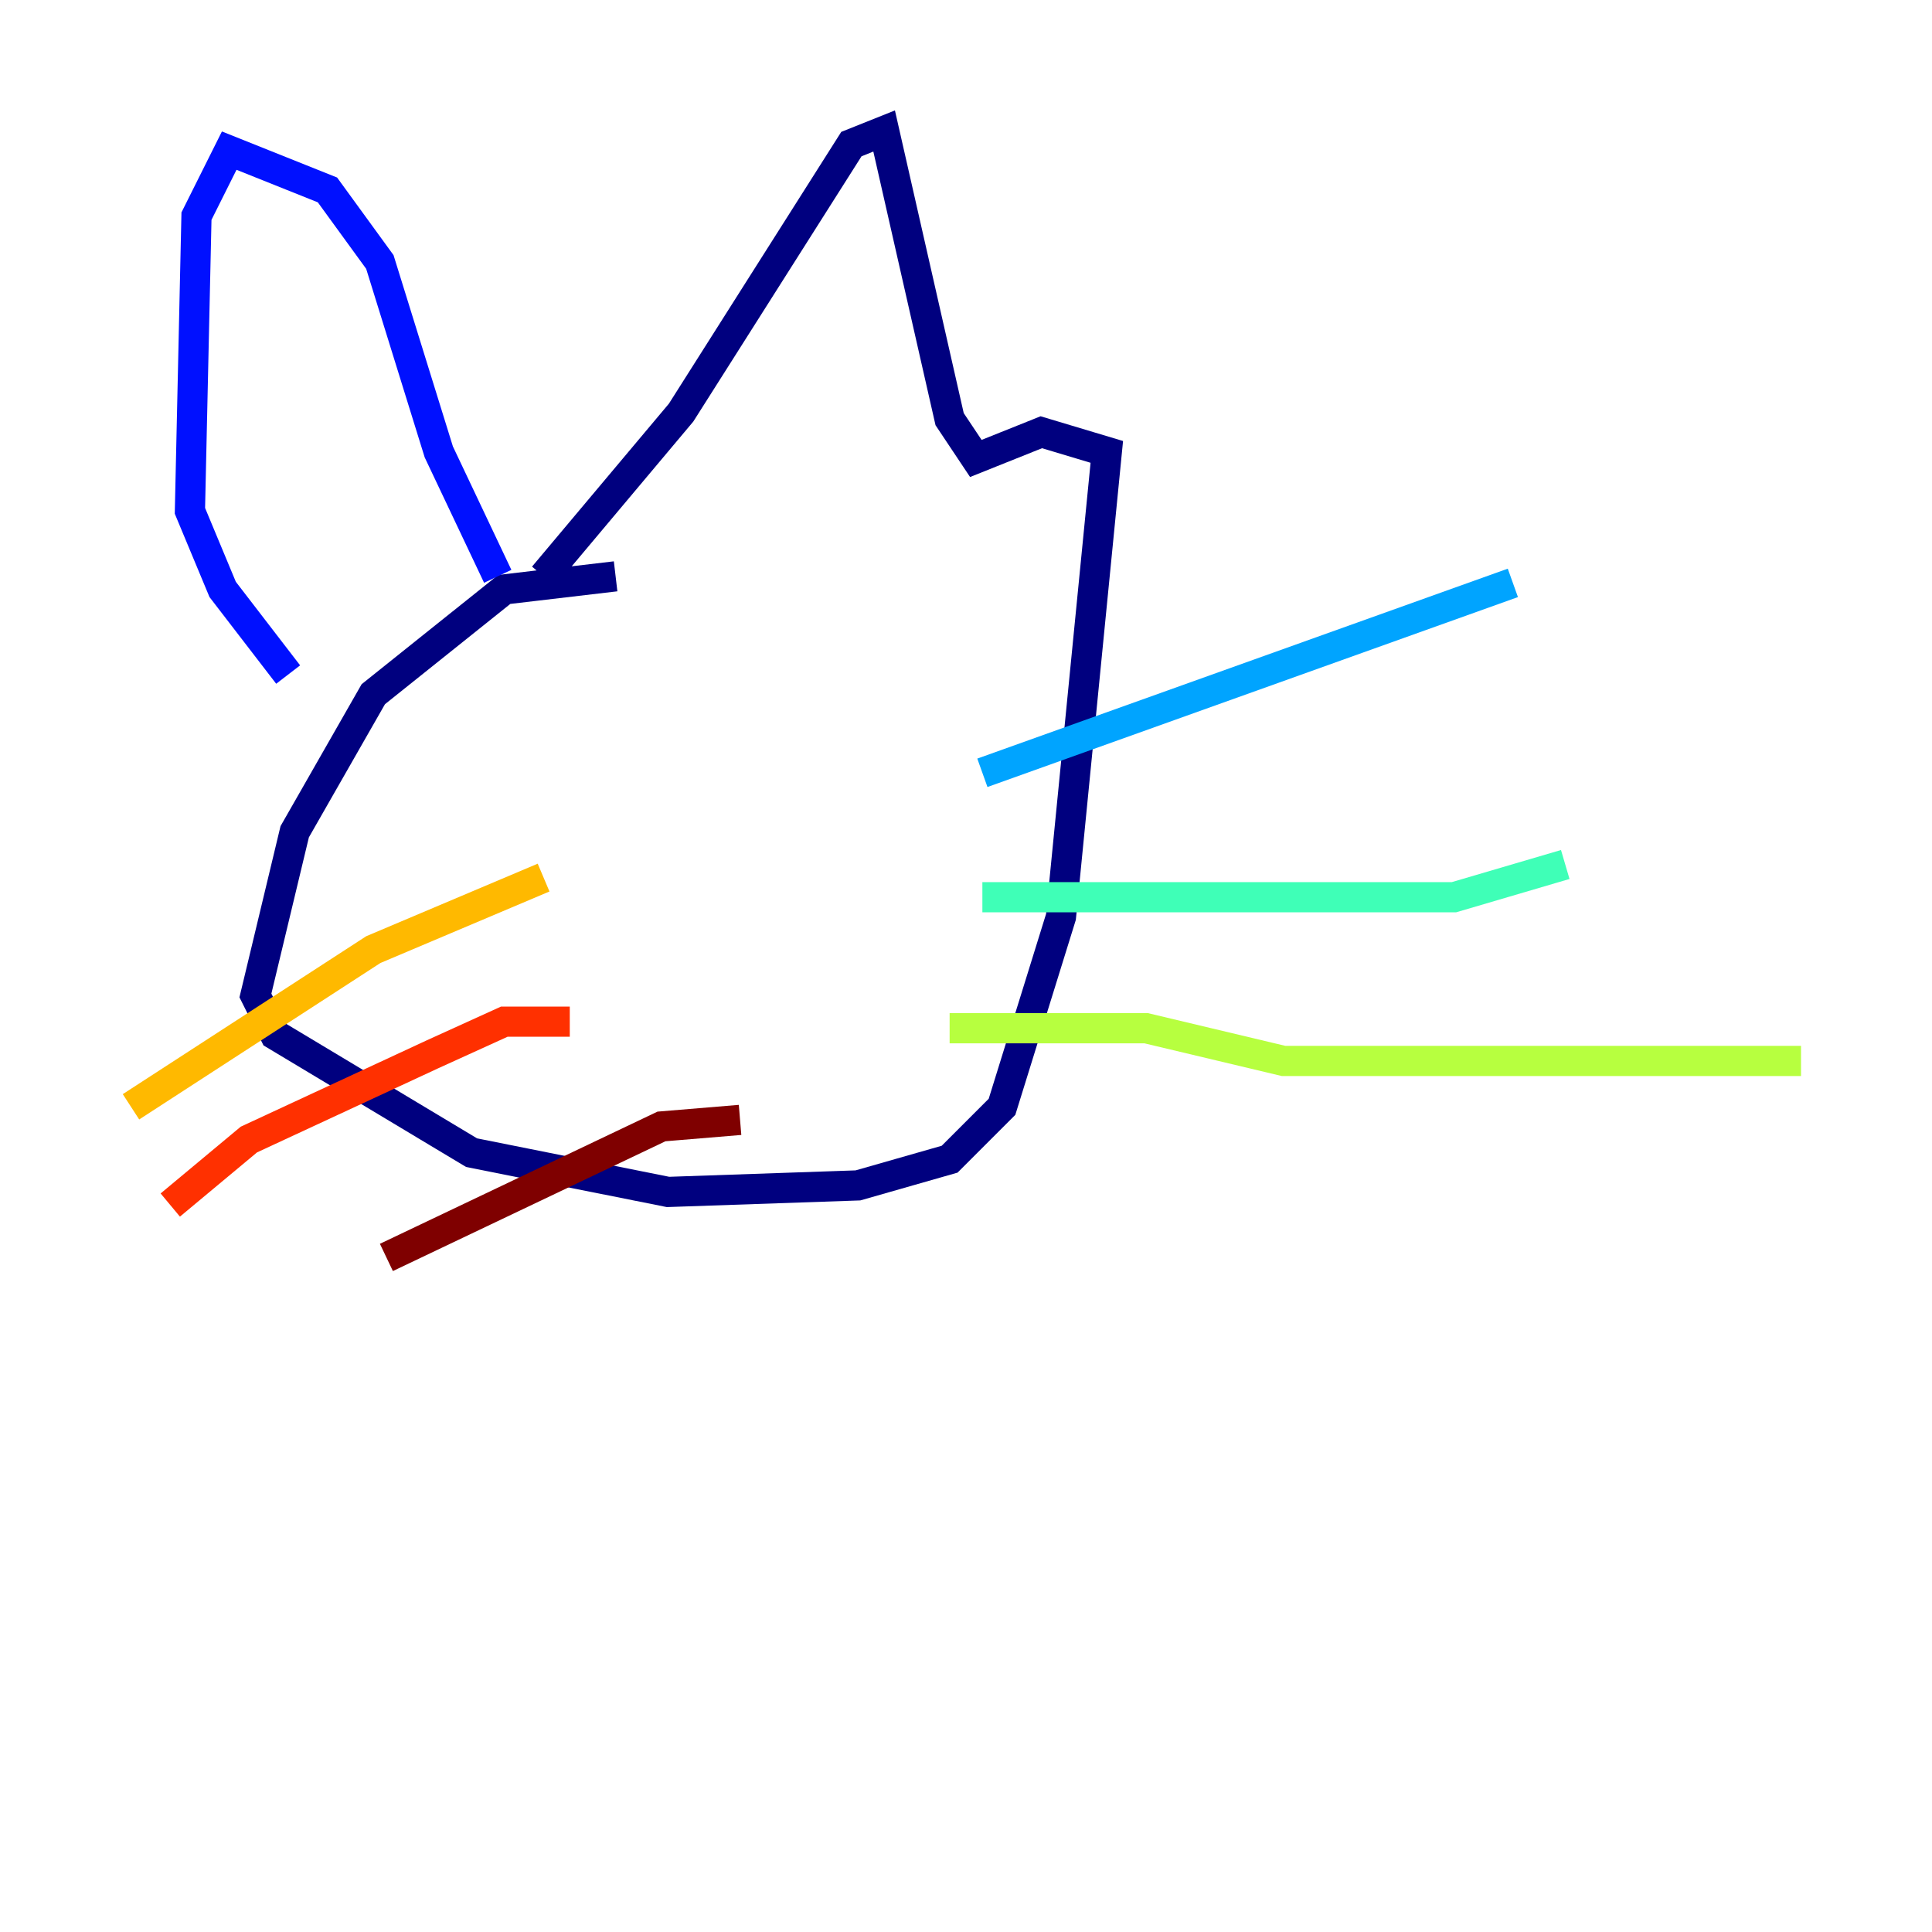<?xml version="1.0" encoding="utf-8" ?>
<svg baseProfile="tiny" height="128" version="1.2" viewBox="0,0,128,128" width="128" xmlns="http://www.w3.org/2000/svg" xmlns:ev="http://www.w3.org/2001/xml-events" xmlns:xlink="http://www.w3.org/1999/xlink"><defs /><polyline fill="none" points="40.786,38.183 33.41,39.051 24.732,45.993 19.525,55.105 16.922,65.953 18.224,68.556 31.241,76.366 44.258,78.969 56.841,78.536 62.915,76.8 66.386,73.329 70.291,60.746 73.329,29.939 68.99,28.637 64.651,30.373 62.915,27.77 58.576,8.678 56.407,9.546 45.125,27.336 36.014,38.183" stroke="#00007f" stroke-width="2" /><polyline fill="none" points="32.976,38.183 29.071,29.939 25.166,17.356 21.695,12.583 15.186,9.98 13.017,14.319 12.583,33.844 14.752,39.051 19.091,44.691" stroke="#0010ff" stroke-width="2" /><polyline fill="none" points="65.085,51.2 100.231,38.617" stroke="#00a4ff" stroke-width="2" /><polyline fill="none" points="65.085,59.444 96.325,59.444 103.702,57.275" stroke="#3fffb7" stroke-width="2" /><polyline fill="none" points="62.915,68.122 75.932,68.122 85.044,70.291 119.322,70.291" stroke="#b7ff3f" stroke-width="2" /><polyline fill="none" points="36.014,58.142 24.732,62.915 8.678,73.329" stroke="#ffb900" stroke-width="2" /><polyline fill="none" points="37.749,67.688 33.41,67.688 28.637,69.858 16.488,75.498 11.281,79.837" stroke="#ff3000" stroke-width="2" /><polyline fill="none" points="49.031,74.197 43.824,74.63 25.6,83.308" stroke="#7f0000" stroke-width="2" /></svg>